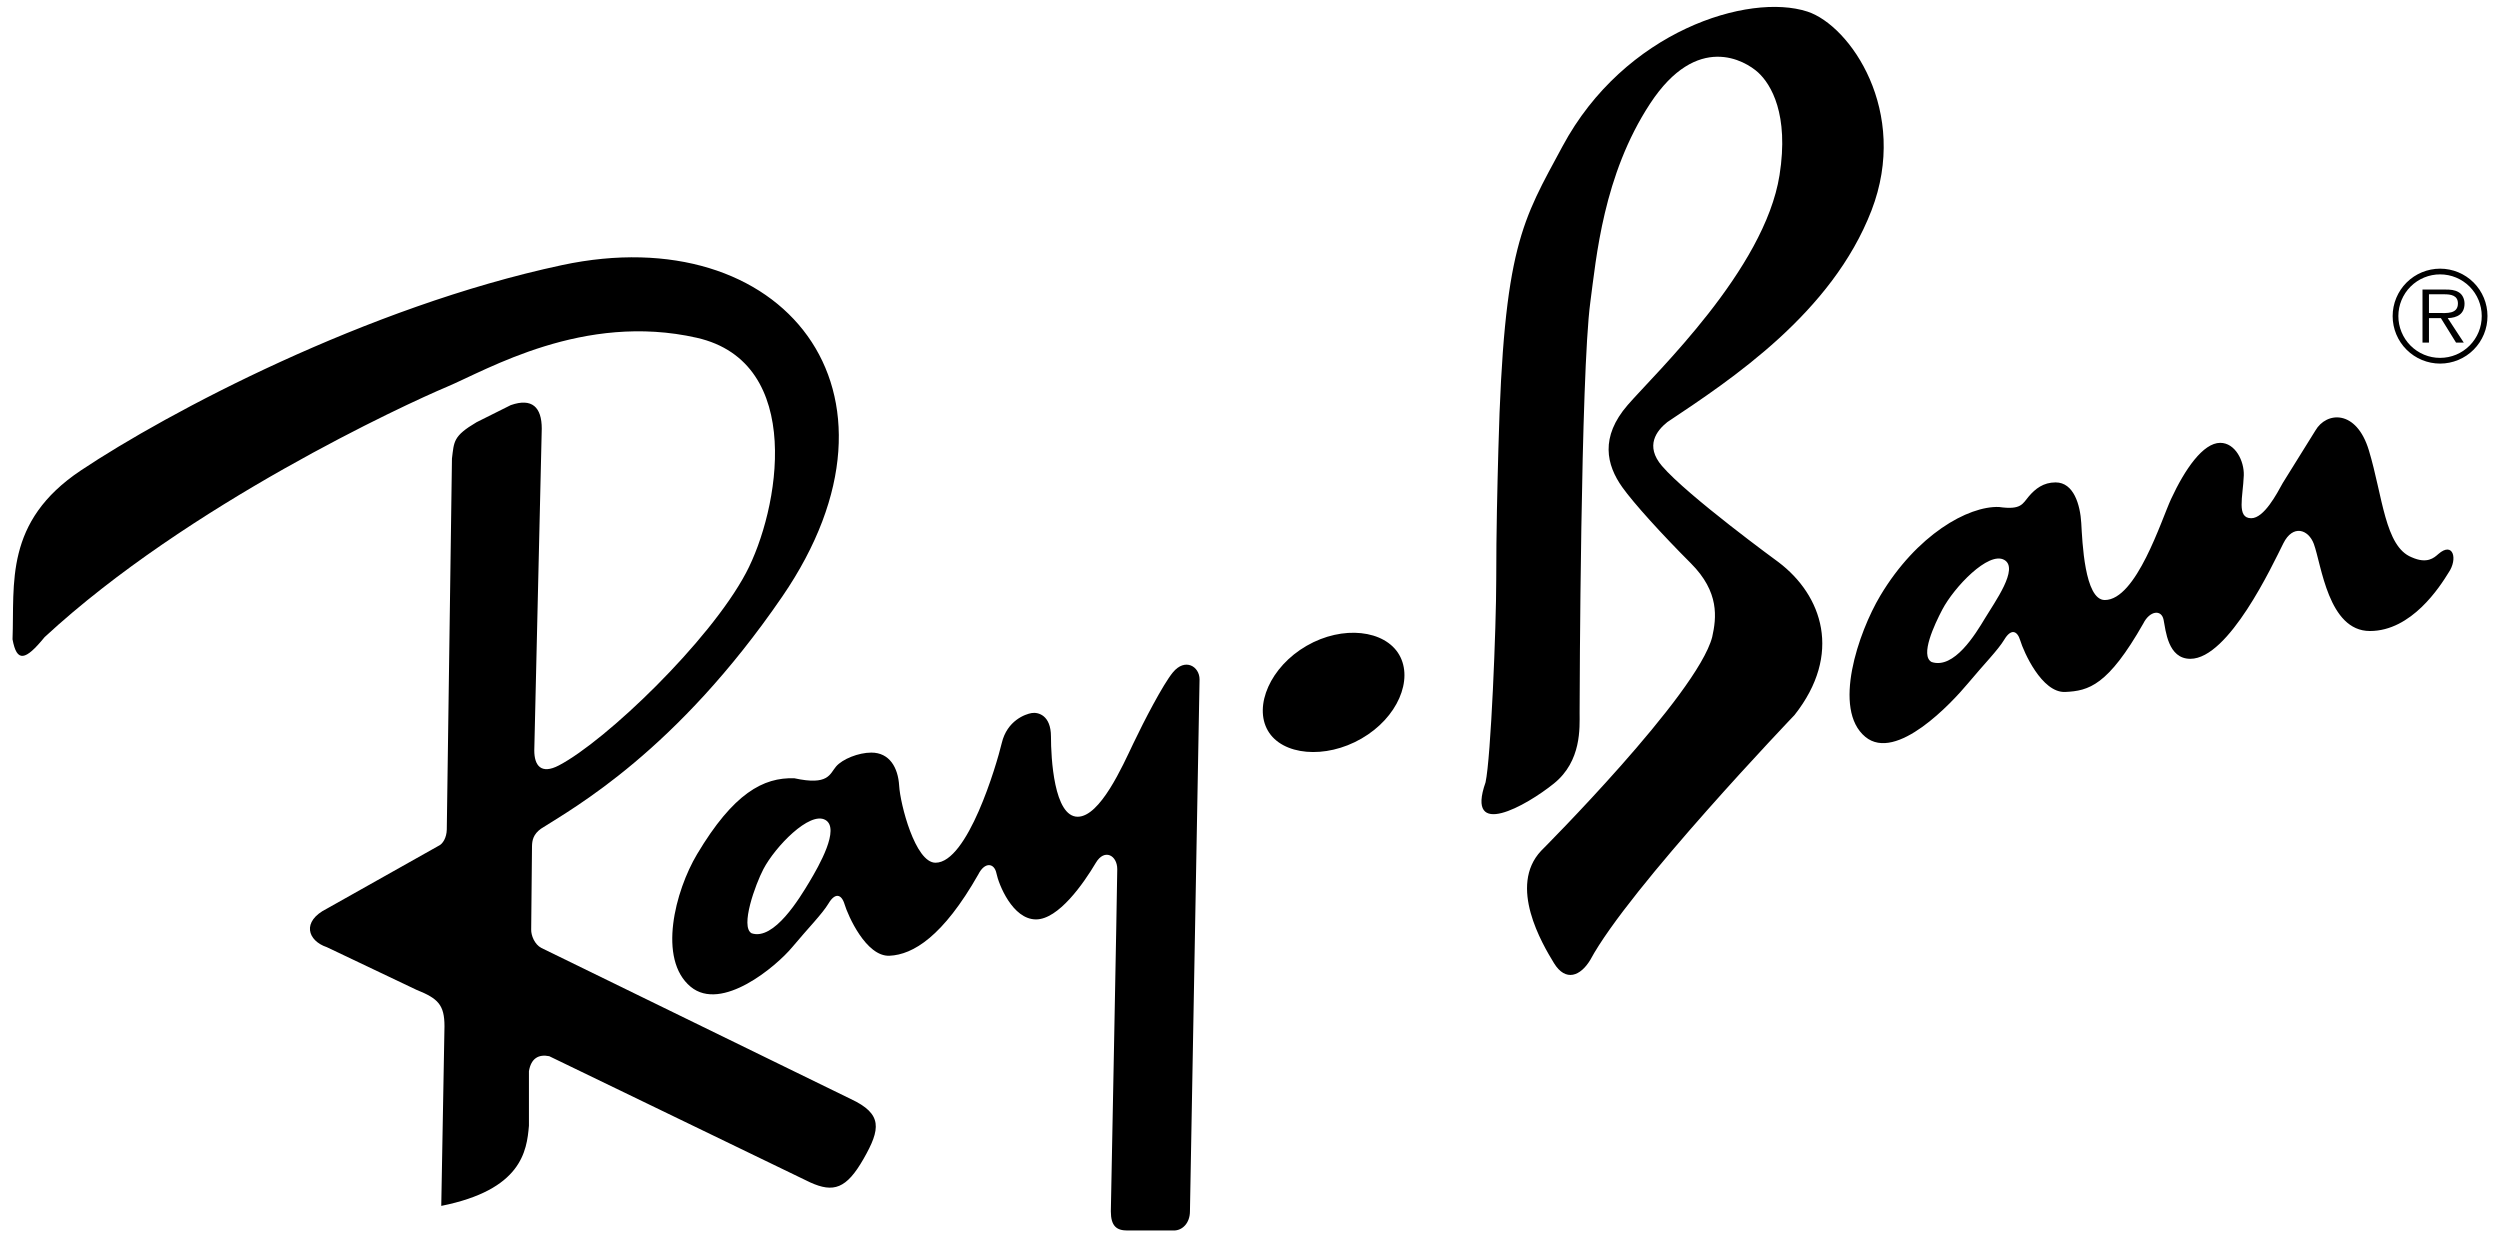 <svg width="101" height="50" viewBox="0 0 101 50" fill="none" xmlns="http://www.w3.org/2000/svg">
<g clip-path="url(#clip0_185_3461)">
<path fill-rule="evenodd" clip-rule="evenodd" d="M98.581 10.854C98.072 10.854 97.585 11.056 97.225 11.415C96.865 11.775 96.663 12.263 96.663 12.771C96.663 13.28 96.865 13.768 97.225 14.127C97.585 14.487 98.072 14.689 98.581 14.689C98.833 14.689 99.082 14.639 99.315 14.542C99.548 14.445 99.759 14.304 99.937 14.125C100.115 13.946 100.255 13.734 100.351 13.501C100.447 13.268 100.495 13.018 100.494 12.766C100.494 12.259 100.292 11.772 99.934 11.414C99.575 11.055 99.088 10.854 98.581 10.854ZM98.581 14.458C98.359 14.459 98.139 14.415 97.934 14.33C97.729 14.245 97.543 14.12 97.386 13.963C97.229 13.806 97.105 13.619 97.021 13.414C96.936 13.208 96.893 12.988 96.894 12.766C96.894 12.545 96.938 12.326 97.023 12.122C97.108 11.918 97.232 11.732 97.389 11.576C97.546 11.42 97.732 11.296 97.936 11.212C98.141 11.128 98.36 11.084 98.581 11.085C99.027 11.085 99.454 11.262 99.77 11.577C100.085 11.893 100.262 12.32 100.262 12.766C100.263 12.988 100.221 13.208 100.137 13.413C100.053 13.618 99.929 13.804 99.773 13.961C99.617 14.119 99.431 14.243 99.227 14.329C99.022 14.414 98.803 14.458 98.581 14.458Z" fill="black"/>
<path fill-rule="evenodd" clip-rule="evenodd" d="M99.567 12.265C99.567 12.084 99.486 11.893 99.326 11.803C99.165 11.708 98.984 11.698 98.802 11.698H97.869V13.841H98.13V12.852H98.612L99.224 13.841H99.536L98.888 12.852C99.27 12.842 99.567 12.686 99.567 12.265ZM98.532 12.646H98.13V11.889H98.743C99.009 11.889 99.3 11.929 99.3 12.26C99.3 12.697 98.832 12.646 98.532 12.646ZM34.369 44.399L21.871 38.297C21.596 38.154 21.454 37.791 21.46 37.553L21.493 34.184C21.498 33.947 21.545 33.703 21.856 33.48C23.192 32.628 27.33 30.338 31.605 24.099C37.298 15.79 31.605 8.809 22.707 10.71C14.805 12.397 6.76 16.676 3.271 19.003C0.161 21.076 0.592 23.581 0.506 25.827C0.679 26.777 1.025 26.691 1.802 25.74C7.59 20.385 16.401 16.324 18.043 15.633C19.684 14.942 23.572 12.61 28.15 13.646C32.548 14.643 31.479 20.622 30.137 23.149C28.668 25.913 24.478 29.93 22.578 30.923C21.856 31.301 21.585 30.923 21.585 30.318L21.887 17.317C21.887 16.454 21.498 16.065 20.635 16.367L19.253 17.058C18.302 17.62 18.346 17.836 18.259 18.527L18.05 33.515C18.043 33.838 17.892 34.098 17.714 34.174L13.205 36.71C12.169 37.229 12.428 38.006 13.205 38.266L16.834 39.993C17.698 40.338 17.957 40.597 17.957 41.461L17.827 48.718C21.067 48.07 21.282 46.515 21.369 45.478V43.275C21.455 42.757 21.758 42.584 22.189 42.67L32.728 47.767C33.678 48.199 34.197 48.026 34.888 46.817C35.578 45.609 35.665 45.004 34.369 44.399ZM52.786 26.091C51.322 26.936 50.644 28.519 51.222 29.518C51.798 30.517 53.54 30.685 55.005 29.838C56.471 28.992 57.105 27.453 56.528 26.454C55.952 25.455 54.252 25.244 52.786 26.091Z" fill="black"/>
<path fill-rule="evenodd" clip-rule="evenodd" d="M47.383 27.166C46.985 27.651 46.217 29.131 45.785 30.038C45.353 30.945 44.446 32.996 43.539 32.996C42.58 32.996 42.459 30.621 42.459 29.757C42.459 28.893 41.941 28.764 41.681 28.807C41.422 28.85 40.688 29.109 40.472 30.016C40.256 30.923 39.09 34.854 37.794 34.854C36.973 34.854 36.368 32.479 36.326 31.744C36.282 31.01 35.937 30.405 35.202 30.405C34.684 30.405 34.036 30.665 33.777 30.967C33.518 31.27 33.475 31.744 32.092 31.442C30.84 31.399 29.63 32.047 28.162 34.509C27.278 35.991 26.56 38.753 27.903 39.865C29.155 40.901 31.358 39.044 32.006 38.266C32.654 37.489 33.216 36.927 33.475 36.496C33.733 36.064 33.993 36.107 34.123 36.539C34.252 36.971 34.986 38.655 35.937 38.612C36.887 38.569 38.097 37.835 39.522 35.329C39.781 34.811 40.17 34.854 40.257 35.286C40.343 35.718 40.904 37.144 41.855 37.144C42.761 37.144 43.77 35.703 44.273 34.855C44.619 34.272 45.137 34.553 45.137 35.114C45.137 35.675 44.878 48.935 44.878 48.935C44.878 49.54 45.115 49.712 45.547 49.712H47.426C47.771 49.712 48.074 49.41 48.074 48.935L48.462 27.447C48.463 26.928 47.88 26.561 47.383 27.166ZM32.698 35.631C32.309 36.279 31.272 38.007 30.366 37.705C29.89 37.446 30.524 35.718 30.841 35.113C31.316 34.206 32.709 32.762 33.346 33.126C33.95 33.472 33.086 34.983 32.698 35.631ZM98.509 22.383C98.337 22.535 98.056 22.794 97.43 22.513C96.349 22.081 96.263 20.051 95.702 18.193C95.197 16.525 93.982 16.63 93.542 17.394L92.225 19.511C91.987 19.943 91.469 20.936 90.95 20.936C90.346 20.936 90.616 20.072 90.649 19.208C90.67 18.625 90.303 17.891 89.698 17.891C89.007 17.891 88.273 18.949 87.712 20.159C87.319 21.005 86.308 24.241 85.033 24.241C84.213 24.241 84.126 21.865 84.083 21.131C84.04 20.396 83.781 19.489 83.047 19.489C82.55 19.489 82.227 19.748 81.967 20.05C81.708 20.353 81.665 20.612 80.758 20.482C79.505 20.439 77.432 21.606 75.963 24.067C75.079 25.549 74.015 28.657 75.359 29.769C76.612 30.805 78.857 28.386 79.505 27.609C80.152 26.832 80.714 26.27 80.974 25.839C81.233 25.406 81.492 25.45 81.621 25.882C81.75 26.314 82.485 27.998 83.436 27.955C84.386 27.912 85.163 27.696 86.589 25.19C86.847 24.672 87.323 24.608 87.409 25.04C87.496 25.471 87.582 26.616 88.489 26.616C90.043 26.616 91.805 22.833 92.247 21.951C92.635 21.173 93.261 21.389 93.478 21.972C93.787 22.807 94.06 25.493 95.745 25.493C97.43 25.493 98.574 23.7 98.919 23.139C99.309 22.578 99.106 21.861 98.509 22.383ZM80.196 24.975C79.807 25.623 78.943 27.048 78.036 26.745C77.561 26.486 78.151 25.234 78.468 24.629C78.944 23.722 80.336 22.257 80.974 22.621C81.578 22.966 80.584 24.327 80.196 24.975ZM71.851 22.711C71.851 22.711 68.18 20.033 67.143 18.824C66.447 18.012 66.927 17.399 67.359 17.053C69.95 15.325 74.01 12.647 75.609 8.501C77.149 4.505 74.745 1.029 73.017 0.467C70.649 -0.302 65.631 1.245 63.126 5.91C61.503 8.931 60.751 9.927 60.535 18.133C60.493 19.687 60.448 21.459 60.448 23.403C60.448 25.346 60.232 30.616 60.016 31.608C59.195 33.941 61.657 32.559 62.78 31.652C63.903 30.745 63.816 29.385 63.816 28.802C63.816 28.067 63.86 15.11 64.248 12.216C64.49 10.415 64.767 7.076 66.667 4.182C68.568 1.288 70.511 2.454 71.03 2.929C71.548 3.404 72.283 4.614 71.893 7.076C71.29 10.896 66.883 15.066 65.759 16.362C64.637 17.657 64.896 18.781 65.544 19.688C66.004 20.333 67.142 21.588 68.308 22.754C69.475 23.921 69.345 24.957 69.173 25.735C68.567 28.067 62.261 34.373 62.261 34.373C60.922 35.798 62.304 38.131 62.779 38.908C63.255 39.686 63.859 39.427 64.248 38.779C65.803 35.885 72.498 28.888 72.498 28.888C74.443 26.425 73.622 24.05 71.851 22.711Z" fill="black"/>
</g>
<defs>
<clipPath id="clip0_185_3461">
<rect width="100" height="49.52" fill="white" transform="translate(0.5 0.24)"/>
</clipPath>
</defs>
</svg>
